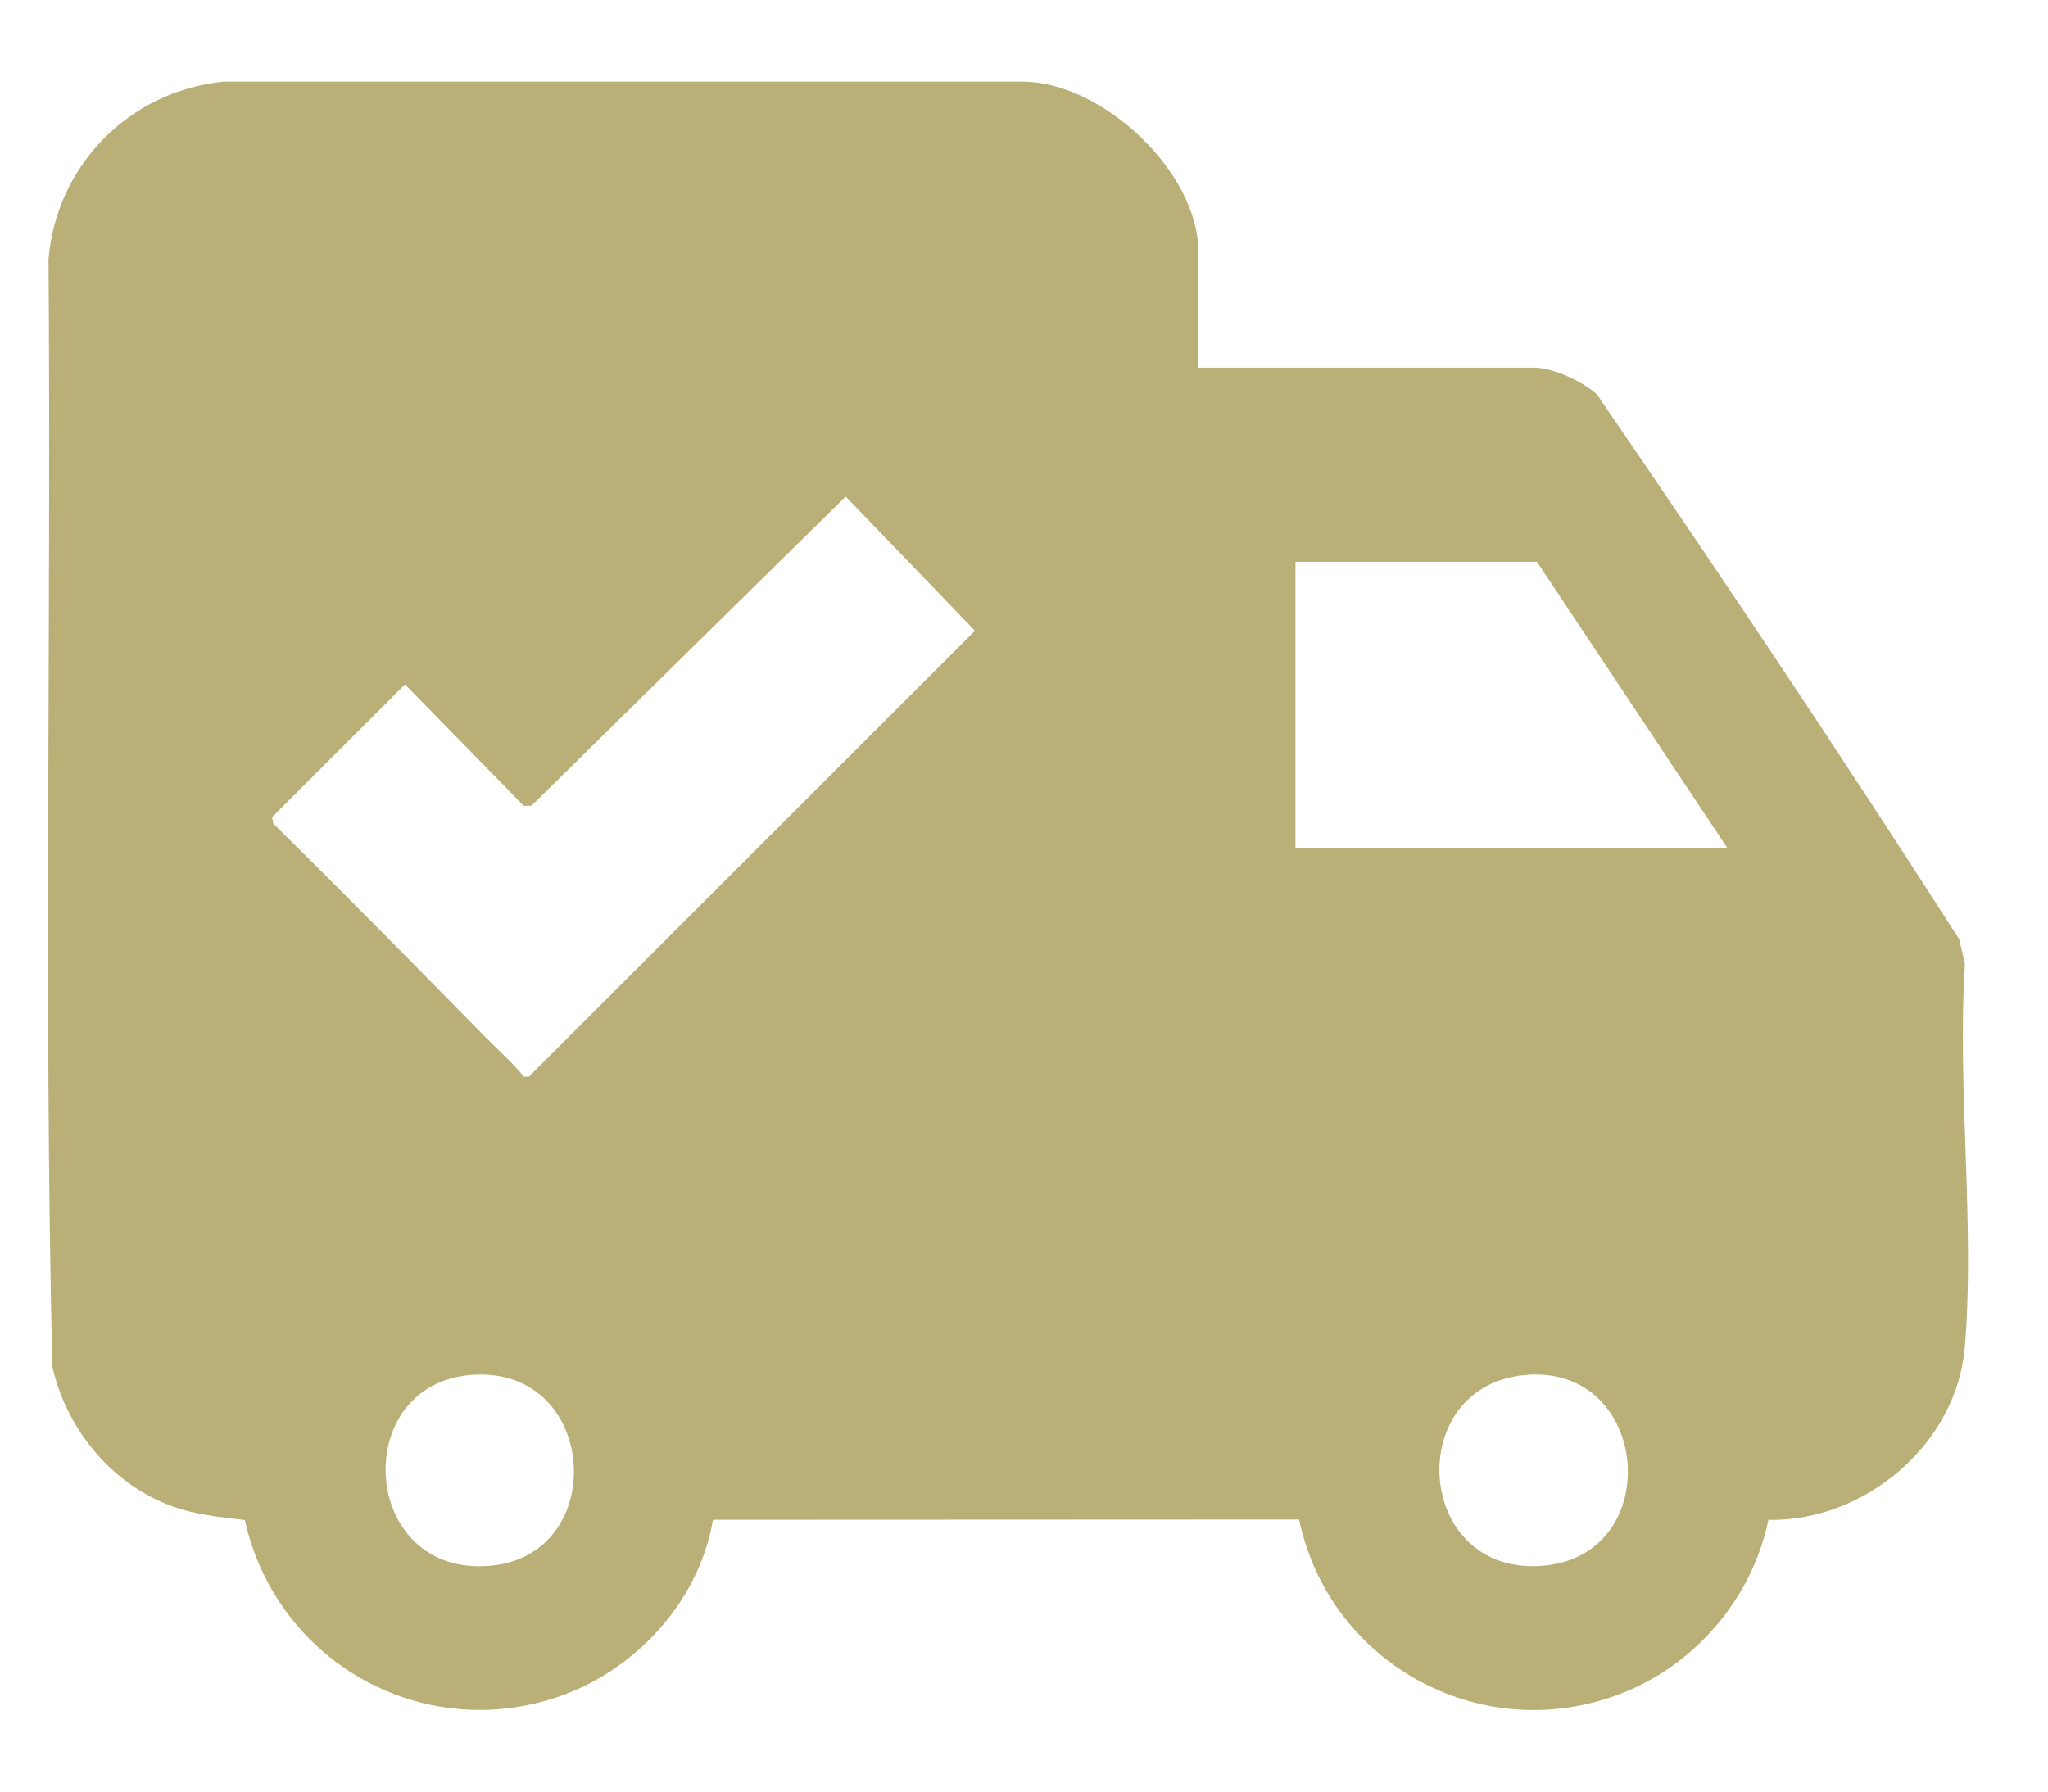 <svg width="16" height="14" viewBox="0 0 16 14" fill="none" xmlns="http://www.w3.org/2000/svg">
<g clip-path="url(#clip0_7593_49013)">
<path d="M9.362 2.873H11.987C12.134 2.873 12.367 2.982 12.476 3.082C13.438 4.486 14.388 5.906 15.306 7.339L15.351 7.533C15.289 8.503 15.43 9.569 15.35 10.527C15.286 11.287 14.568 11.89 13.816 11.877C13.692 12.471 13.268 12.983 12.709 13.216C11.615 13.671 10.392 13.024 10.149 11.874L5.57 11.876C5.46 12.526 4.946 13.075 4.322 13.272C3.256 13.61 2.152 12.961 1.913 11.878C1.695 11.852 1.499 11.835 1.293 11.75C0.847 11.568 0.512 11.146 0.409 10.678C0.341 7.798 0.401 4.907 0.379 2.024C0.441 1.289 1.015 0.709 1.748 0.638H7.995C8.614 0.643 9.362 1.344 9.362 1.965V2.873V2.873ZM3.802 8.113C3.899 8.213 4.005 8.304 4.093 8.413H4.132L7.617 4.929L6.607 3.88L4.152 6.296L4.092 6.297L3.164 5.348L2.125 6.386L2.135 6.436C2.697 6.989 3.25 7.552 3.801 8.113H3.802ZM13.494 6.625L12.007 4.39H10.121V6.625H13.494ZM3.71 10.742C2.716 10.79 2.805 12.339 3.843 12.234C4.759 12.141 4.674 10.695 3.71 10.742ZM11.933 10.743C10.948 10.813 11.046 12.332 12.067 12.234C13.011 12.143 12.895 10.674 11.933 10.743Z" fill="#BAAF77"/>
</g>
<defs>
<clipPath id="clip0_7593_49013">
<rect width="15" height="12.725" fill="white" transform="translate(0.375 0.638)"/>
</clipPath>
</defs>
</svg>
